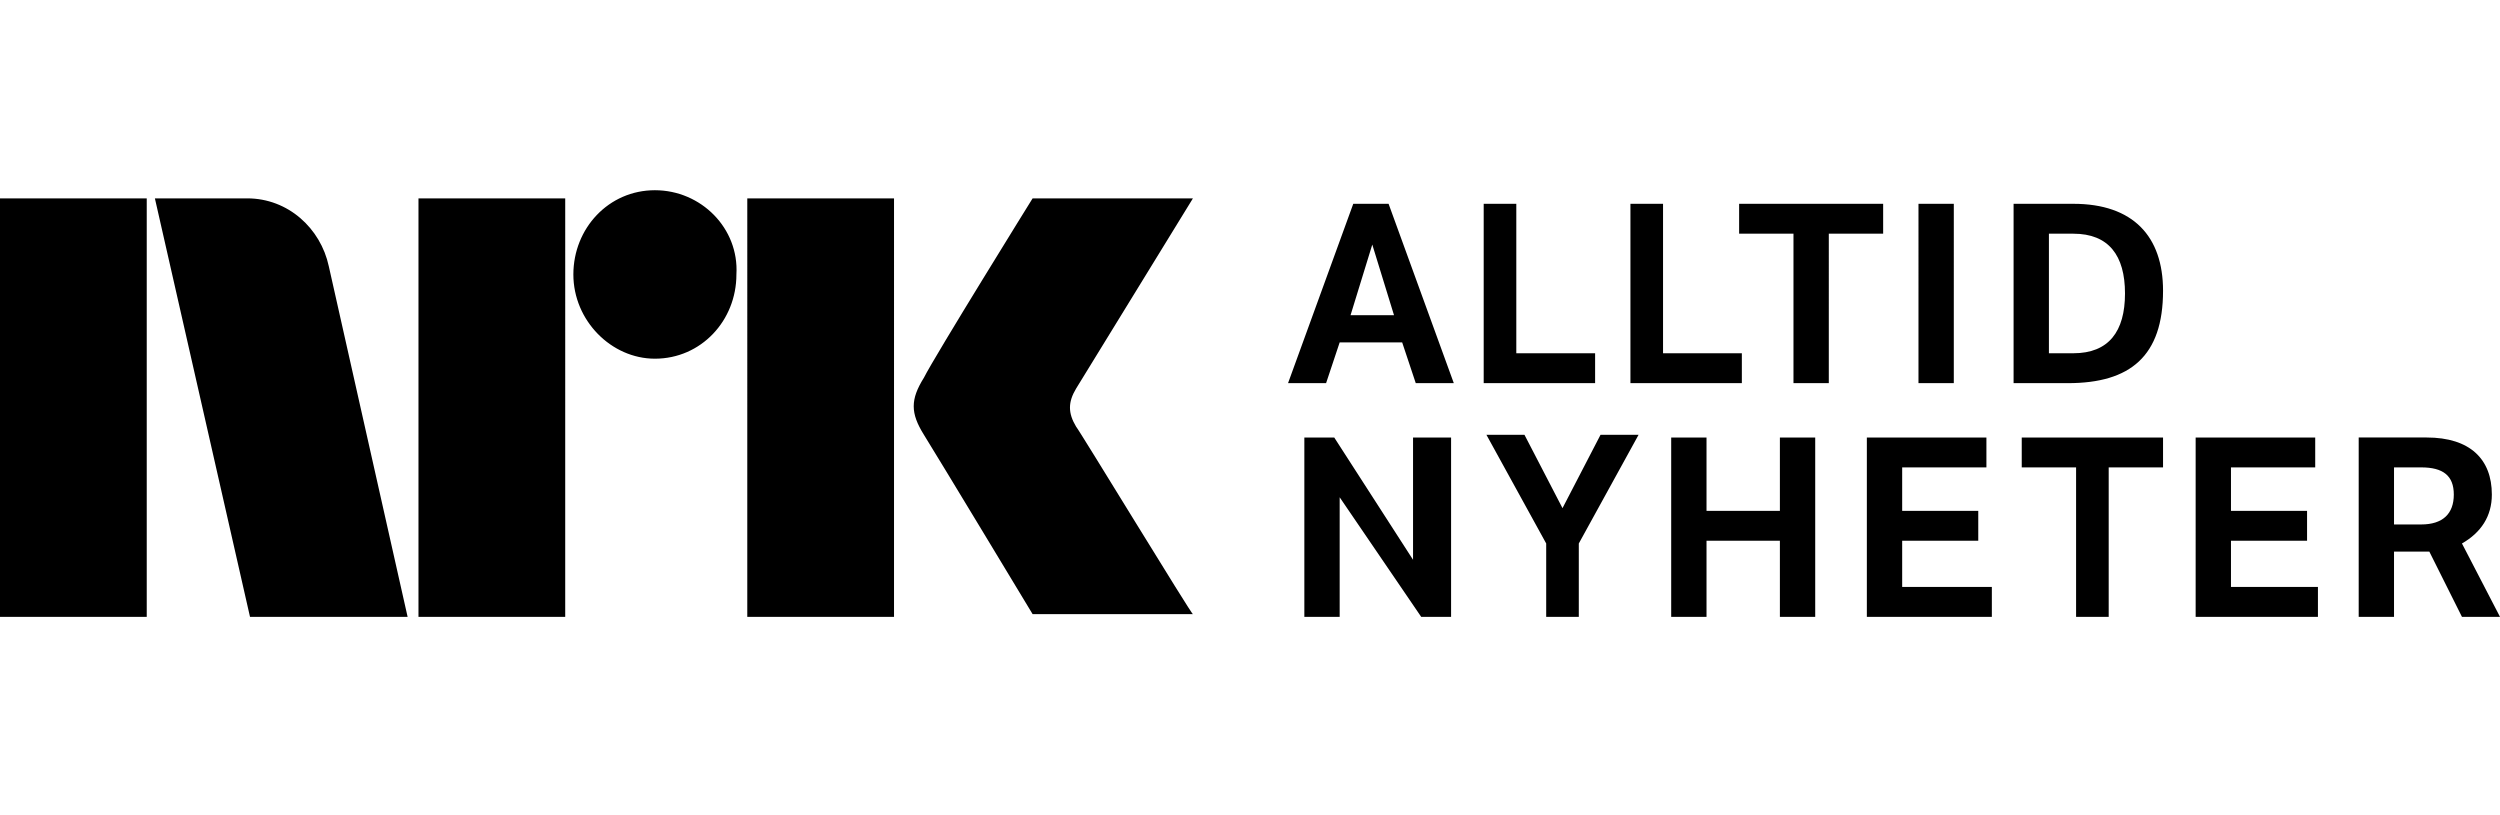 <?xml version="1.0" encoding="utf-8"?>
<!-- Generator: Adobe Illustrator 18.1.0, SVG Export Plug-In . SVG Version: 6.00 Build 0)  -->
<svg version="1.1" id="nrk-p1" xmlns="http://www.w3.org/2000/svg" xmlns:xlink="http://www.w3.org/1999/xlink" x="0px" y="0px"
	 viewBox="0 0 92 30" enable-background="new 0 0 92 30" xml:space="preserve">
<path d="M0,7.3h5.4v15.4H0V7.3z M15.4,7.3v15.4h5.4V7.3H15.4z M27.5,22.7h5.4V7.3h-5.4V22.7z M24.1,7c-1.7,0-3,1.4-3,3.1
	c0,1.7,1.4,3.1,3,3.1c1.7,0,3-1.4,3-3.1C27.2,8.4,25.8,7,24.1,7z M39.6,15.7c-0.3-0.5-0.3-0.9,0-1.4l4.3-7h-5.9c0,0-3.6,5.8-4,6.6
	c-0.5,0.8-0.5,1.3,0,2.1c0.5,0.8,4,6.6,4,6.6h5.9C43.9,22.7,39.7,15.8,39.6,15.7z M15,22.7L12.1,9.8c-0.3-1.4-1.5-2.5-3-2.5H5.7
	l3.5,15.4L15,22.7L15,22.7z M49.8,7.5l-2.4,6.6h1.4l0.5-1.5h2.3l0.5,1.5h1.4l-2.4-6.6H49.8z M49.7,11.6L50.5,9l0.8,2.6H49.7z
	 M54.6,7.5v6.6h4.1V13h-2.9V7.5H54.6z M60,7.5v6.6h4.1V13h-2.9V7.5H60z M66,14.1h1.3V8.6h2V7.5H64v1.1h2V14.1z M70.6,14.1h1.3V7.5
	h-1.3V14.1z M74.1,7.5v6.6h2c2.3,0,3.5-1,3.5-3.4c0-2-1.1-3.2-3.3-3.2H74.1z M76.3,8.6c1.3,0,1.9,0.8,1.9,2.2c0,1.4-0.6,2.2-1.9,2.2
	h-0.9V8.6H76.3z M48,22.7h1.3v-4.4l3,4.4h1.1v-6.6H52v4.5l-2.9-4.5H48V22.7z M56.8,22.7h1.3V20l2.2-4h-1.4l-1.4,2.7l-1.4-2.7h-1.4
	l2.2,4V22.7z M61.5,22.7h1.3v-2.8h2.7v2.8h1.3v-6.6h-1.3v2.7h-2.7v-2.7h-1.3V22.7z M68.8,22.7h4.5v-1.1H70v-1.7h2.8v-1.1H70v-1.6
	h3.1v-1.1h-4.4V22.7z M76.3,22.7h1.3v-5.5h2v-1.1h-5.2v1.1h2V22.7z M80.8,22.7h4.5v-1.1h-3.2v-1.7h2.8v-1.1h-2.8v-1.6h3.1v-1.1h-4.4
	V22.7z M86.8,16.1v6.6h1.3v-2.4h0.7c0.2,0,0.4,0,0.6,0l1.2,2.4H92L90.6,20c0.7-0.4,1.1-1,1.1-1.8c0-1.3-0.8-2.1-2.4-2.1H86.8z
	 M89.1,17.2c0.8,0,1.2,0.3,1.2,1c0,0.7-0.4,1.1-1.2,1.1h-1v-2.1H89.1z"/>
</svg>
